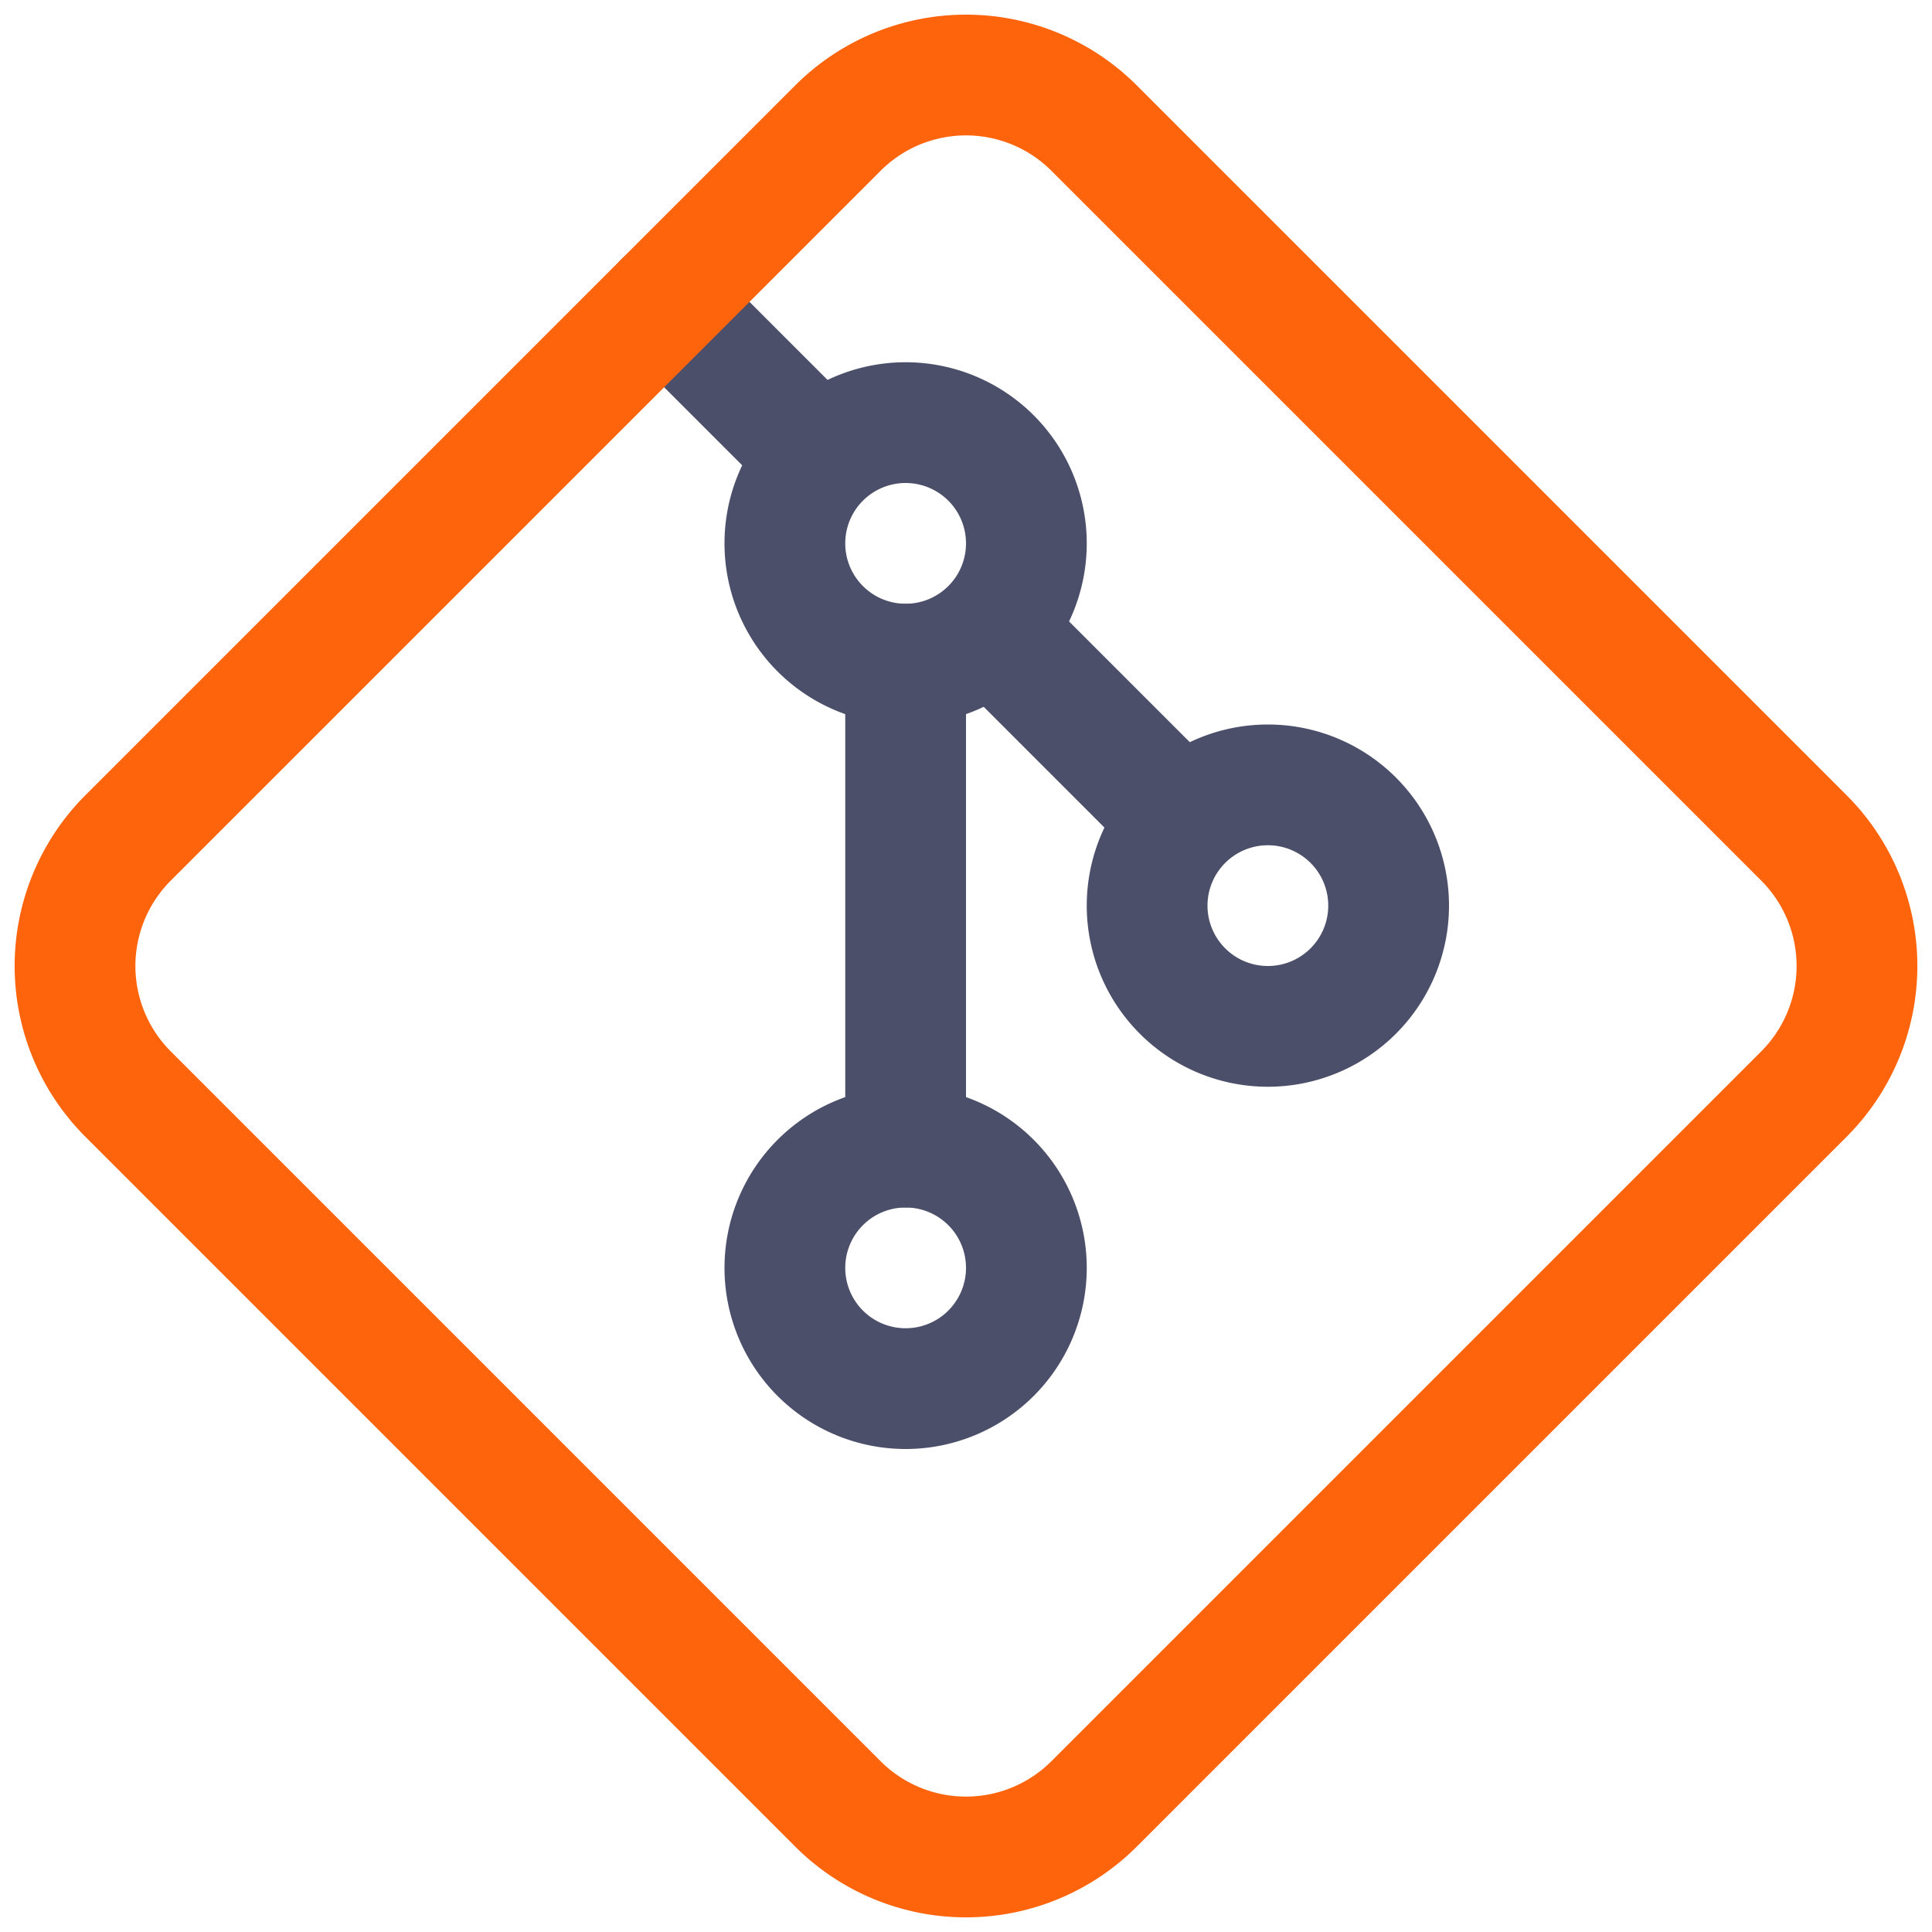 <svg xmlns="http://www.w3.org/2000/svg" width="16" height="16">
  <g fill="none" stroke-linecap="round" stroke-linejoin="round">
    <path stroke="#4c4f69" d="M8.5 10.5a1 1 0 0 1-1 1 1 1 0 0 1-1-1 1 1 0 0 1 1-1 1 1 0 0 1 1 1zm0-6a1 1 0 0 1-1 1 1 1 0 0 1-1-1 1 1 0 0 1 1-1 1 1 0 0 1 1 1zm3 3a1 1 0 0 1-1 1 1 1 0 0 1-1-1 1 1 0 0 1 1-1 1 1 0 0 1 1 1z"/>
    <path stroke="#4c4f69" d="M7.5 5.5v4m-1-6-1-1m4 4-1-1"/>
    <path stroke="#fe640b" d="m9.06 1.06 5.88 5.88a1.5 1.5 0 0 1 0 2.12l-5.88 5.88a1.5 1.5 0 0 1-2.12 0L1.06 9.06a1.5 1.5 0 0 1 0-2.12l5.88-5.88a1.5 1.5 0 0 1 2.12 0Z"/>
  </g>
</svg>
